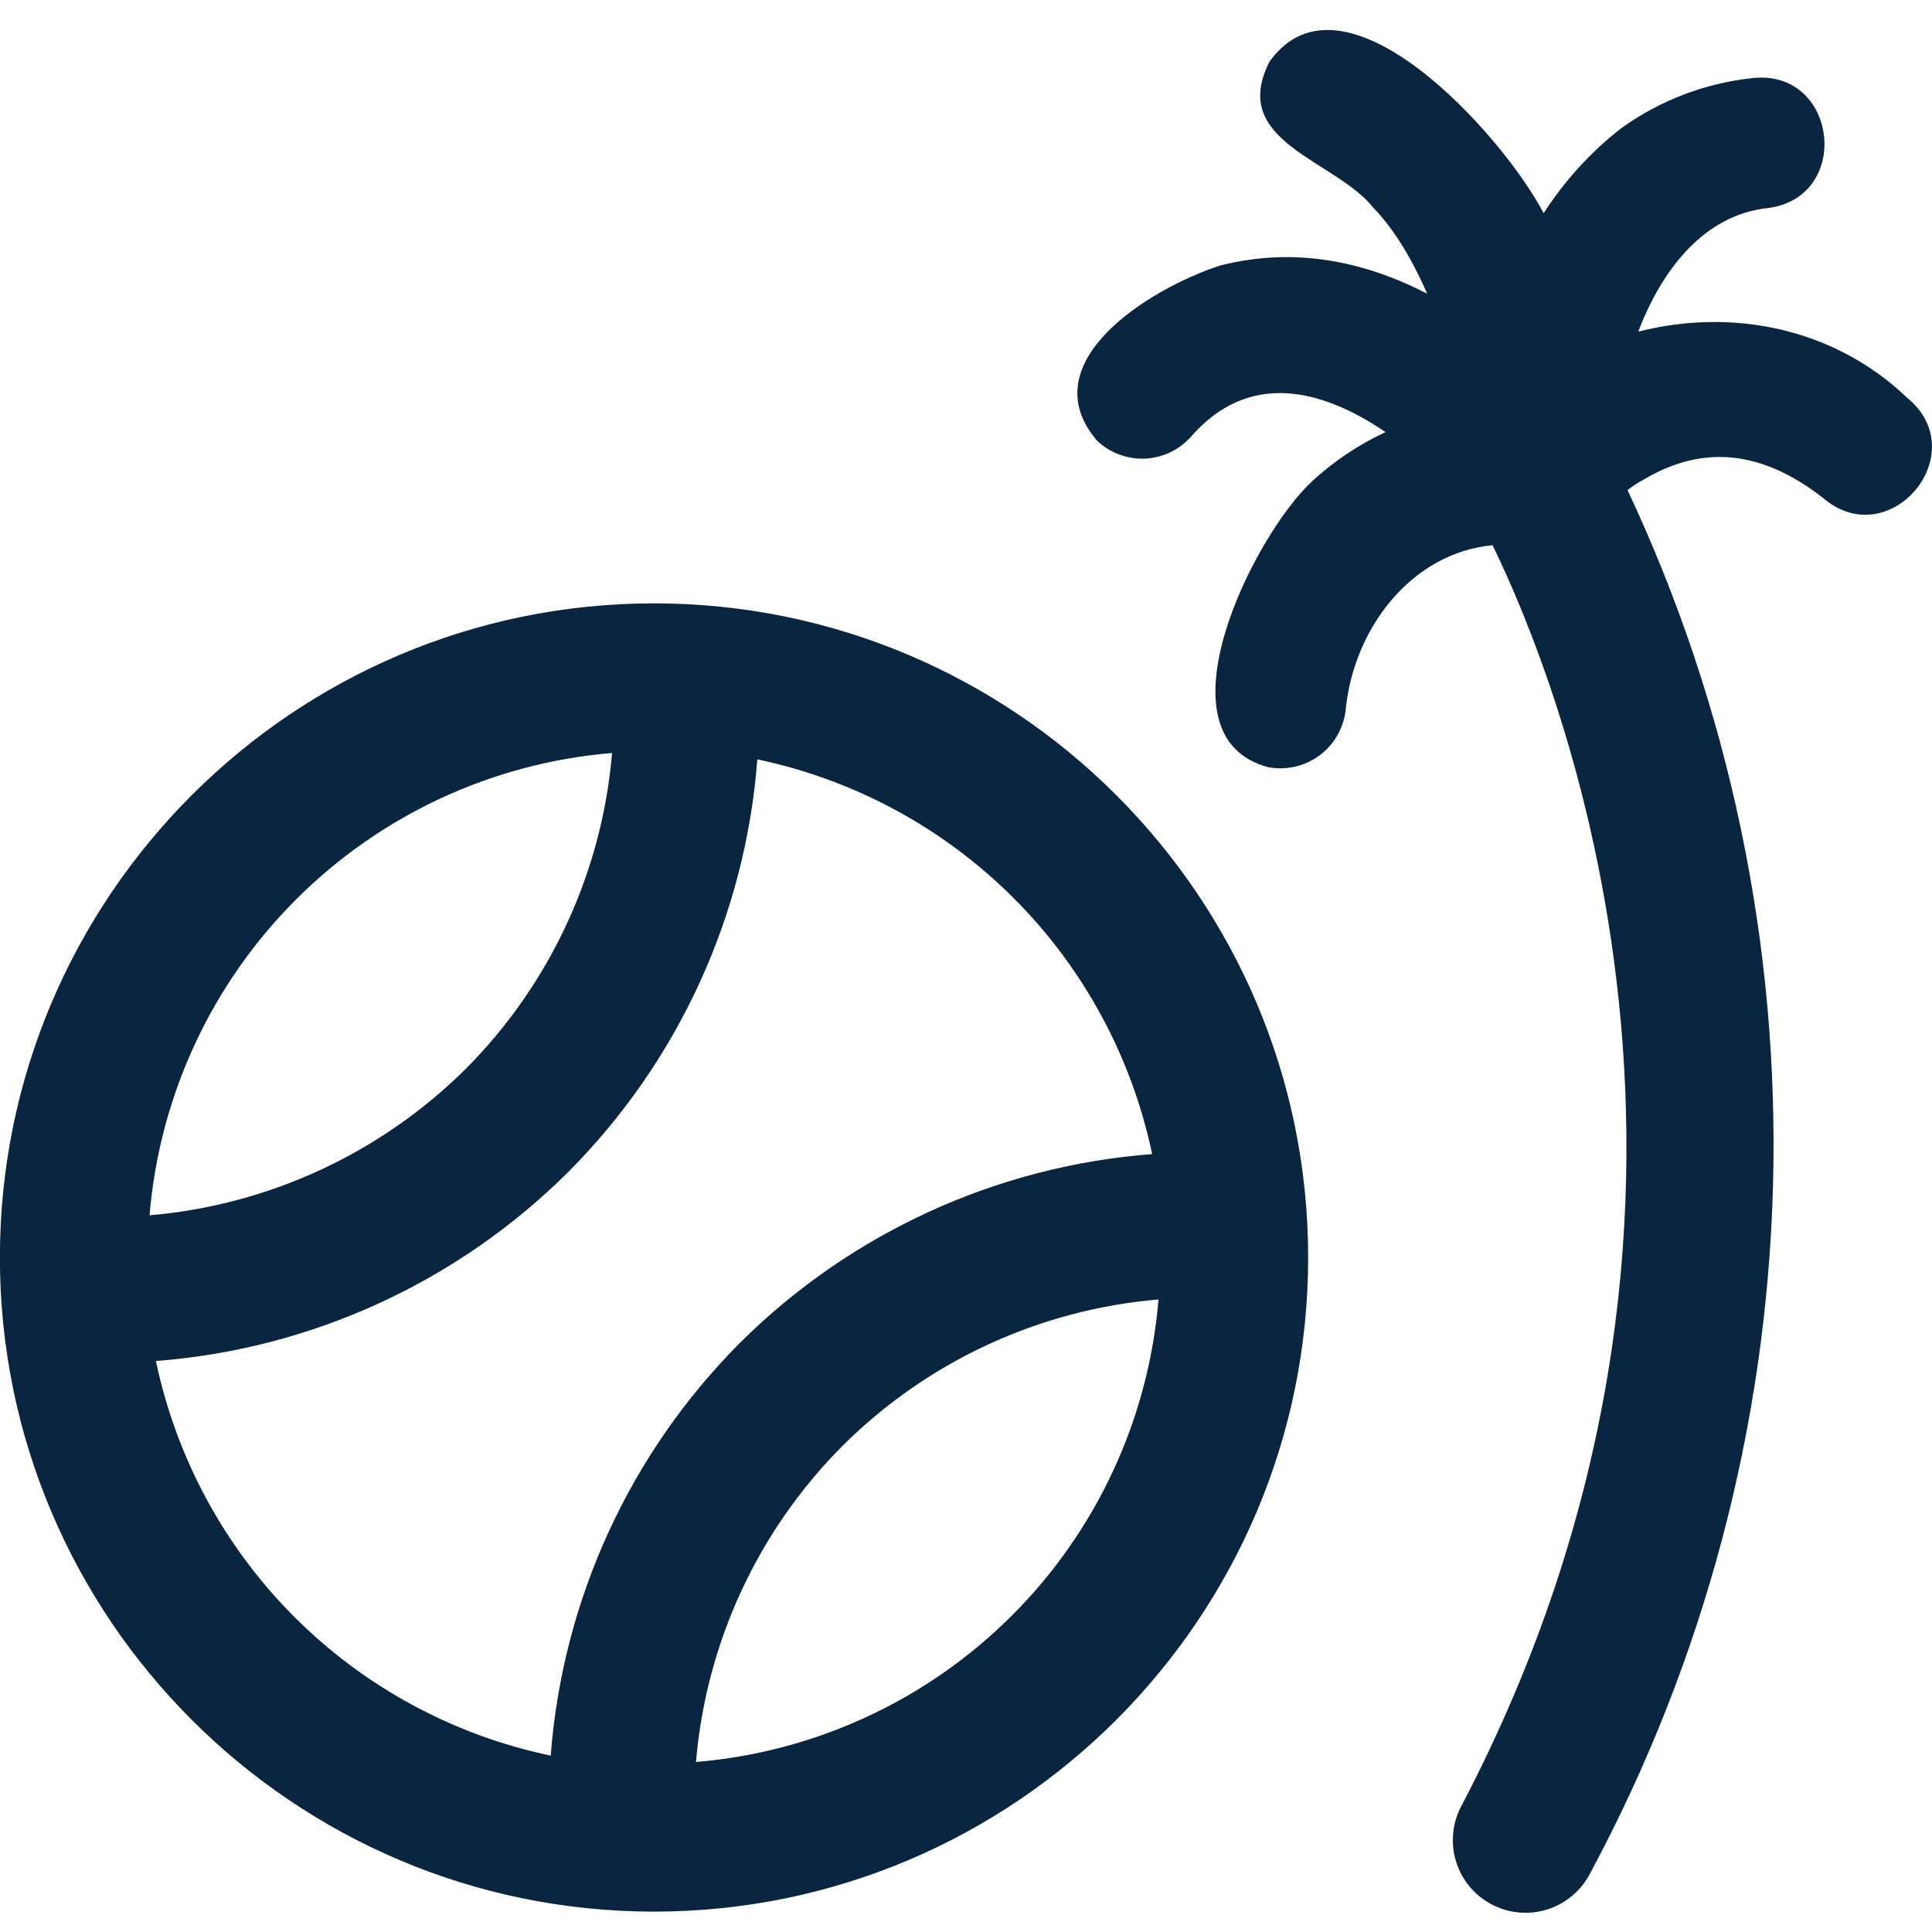 <svg width="20" height="20" viewBox="0 0 20 20" fill="none" xmlns="http://www.w3.org/2000/svg">
    <path d="M6.77 6.246C3.037 6.246 -0.001 9.284 -0.001 13.018C-0.001 16.751 3.037 19.789 6.77 19.789C10.504 19.789 13.542 16.751 13.542 13.018C13.542 9.284 10.504 6.246 6.77 6.246ZM6.336 7.795C6.232 9.03 5.695 10.188 4.82 11.066C3.94 11.939 2.782 12.475 1.548 12.581C1.651 11.346 2.188 10.187 3.065 9.311C3.942 8.434 5.101 7.897 6.336 7.795ZM1.614 14.089C3.225 13.966 4.739 13.271 5.884 12.131C7.024 10.986 7.717 9.472 7.84 7.861C8.844 8.072 9.766 8.57 10.492 9.296C11.218 10.021 11.716 10.943 11.927 11.947C10.316 12.07 8.802 12.764 7.657 13.904C6.517 15.049 5.824 16.563 5.701 18.174C4.697 17.964 3.775 17.466 3.049 16.74C2.323 16.015 1.825 15.093 1.614 14.089ZM7.205 18.24C7.309 17.005 7.846 15.846 8.721 14.968C9.599 14.093 10.758 13.556 11.993 13.452C11.89 14.688 11.353 15.847 10.476 16.723C9.6 17.6 8.44 18.137 7.205 18.24Z" fill="#0A2540"/>
    <path d="M19.744 4.119C18.982 3.389 17.922 3.187 16.959 3.433C17.202 2.796 17.639 2.22 18.309 2.153C19.174 2.033 19.023 0.724 18.154 0.807C17.657 0.858 17.183 1.038 16.778 1.331C16.465 1.576 16.196 1.872 15.98 2.207C15.547 1.382 13.905 -0.429 13.142 0.638C12.715 1.47 13.819 1.654 14.214 2.147C14.454 2.397 14.628 2.71 14.774 3.04C14.123 2.705 13.403 2.552 12.629 2.749C11.887 2.992 10.668 3.756 11.356 4.561C11.421 4.624 11.499 4.672 11.584 4.704C11.668 4.736 11.759 4.751 11.849 4.748C11.94 4.744 12.029 4.722 12.111 4.684C12.193 4.645 12.266 4.591 12.327 4.523C12.93 3.829 13.688 4.028 14.343 4.473C14.068 4.601 13.813 4.771 13.589 4.976C12.986 5.527 11.932 7.621 13.128 7.942C13.219 7.959 13.313 7.957 13.403 7.937C13.494 7.917 13.579 7.878 13.654 7.824C13.729 7.77 13.792 7.701 13.839 7.621C13.886 7.541 13.917 7.453 13.929 7.361C14.009 6.497 14.619 5.722 15.451 5.644C16.134 7.046 18.363 12.515 15.132 18.688C15.084 18.776 15.054 18.872 15.044 18.971C15.033 19.071 15.043 19.171 15.072 19.267C15.101 19.363 15.149 19.452 15.213 19.529C15.276 19.606 15.355 19.669 15.443 19.715C15.532 19.762 15.629 19.79 15.728 19.798C15.828 19.807 15.928 19.795 16.023 19.765C16.119 19.734 16.206 19.684 16.282 19.619C16.358 19.554 16.42 19.475 16.465 19.385C17.64 17.195 18.288 14.76 18.354 12.274C18.421 9.789 17.905 7.323 16.848 5.073C16.901 5.032 16.957 4.995 17.018 4.963C17.644 4.591 18.256 4.673 18.875 5.157C19.563 5.742 20.442 4.691 19.744 4.119Z" fill="#0A2540"/>
</svg>

